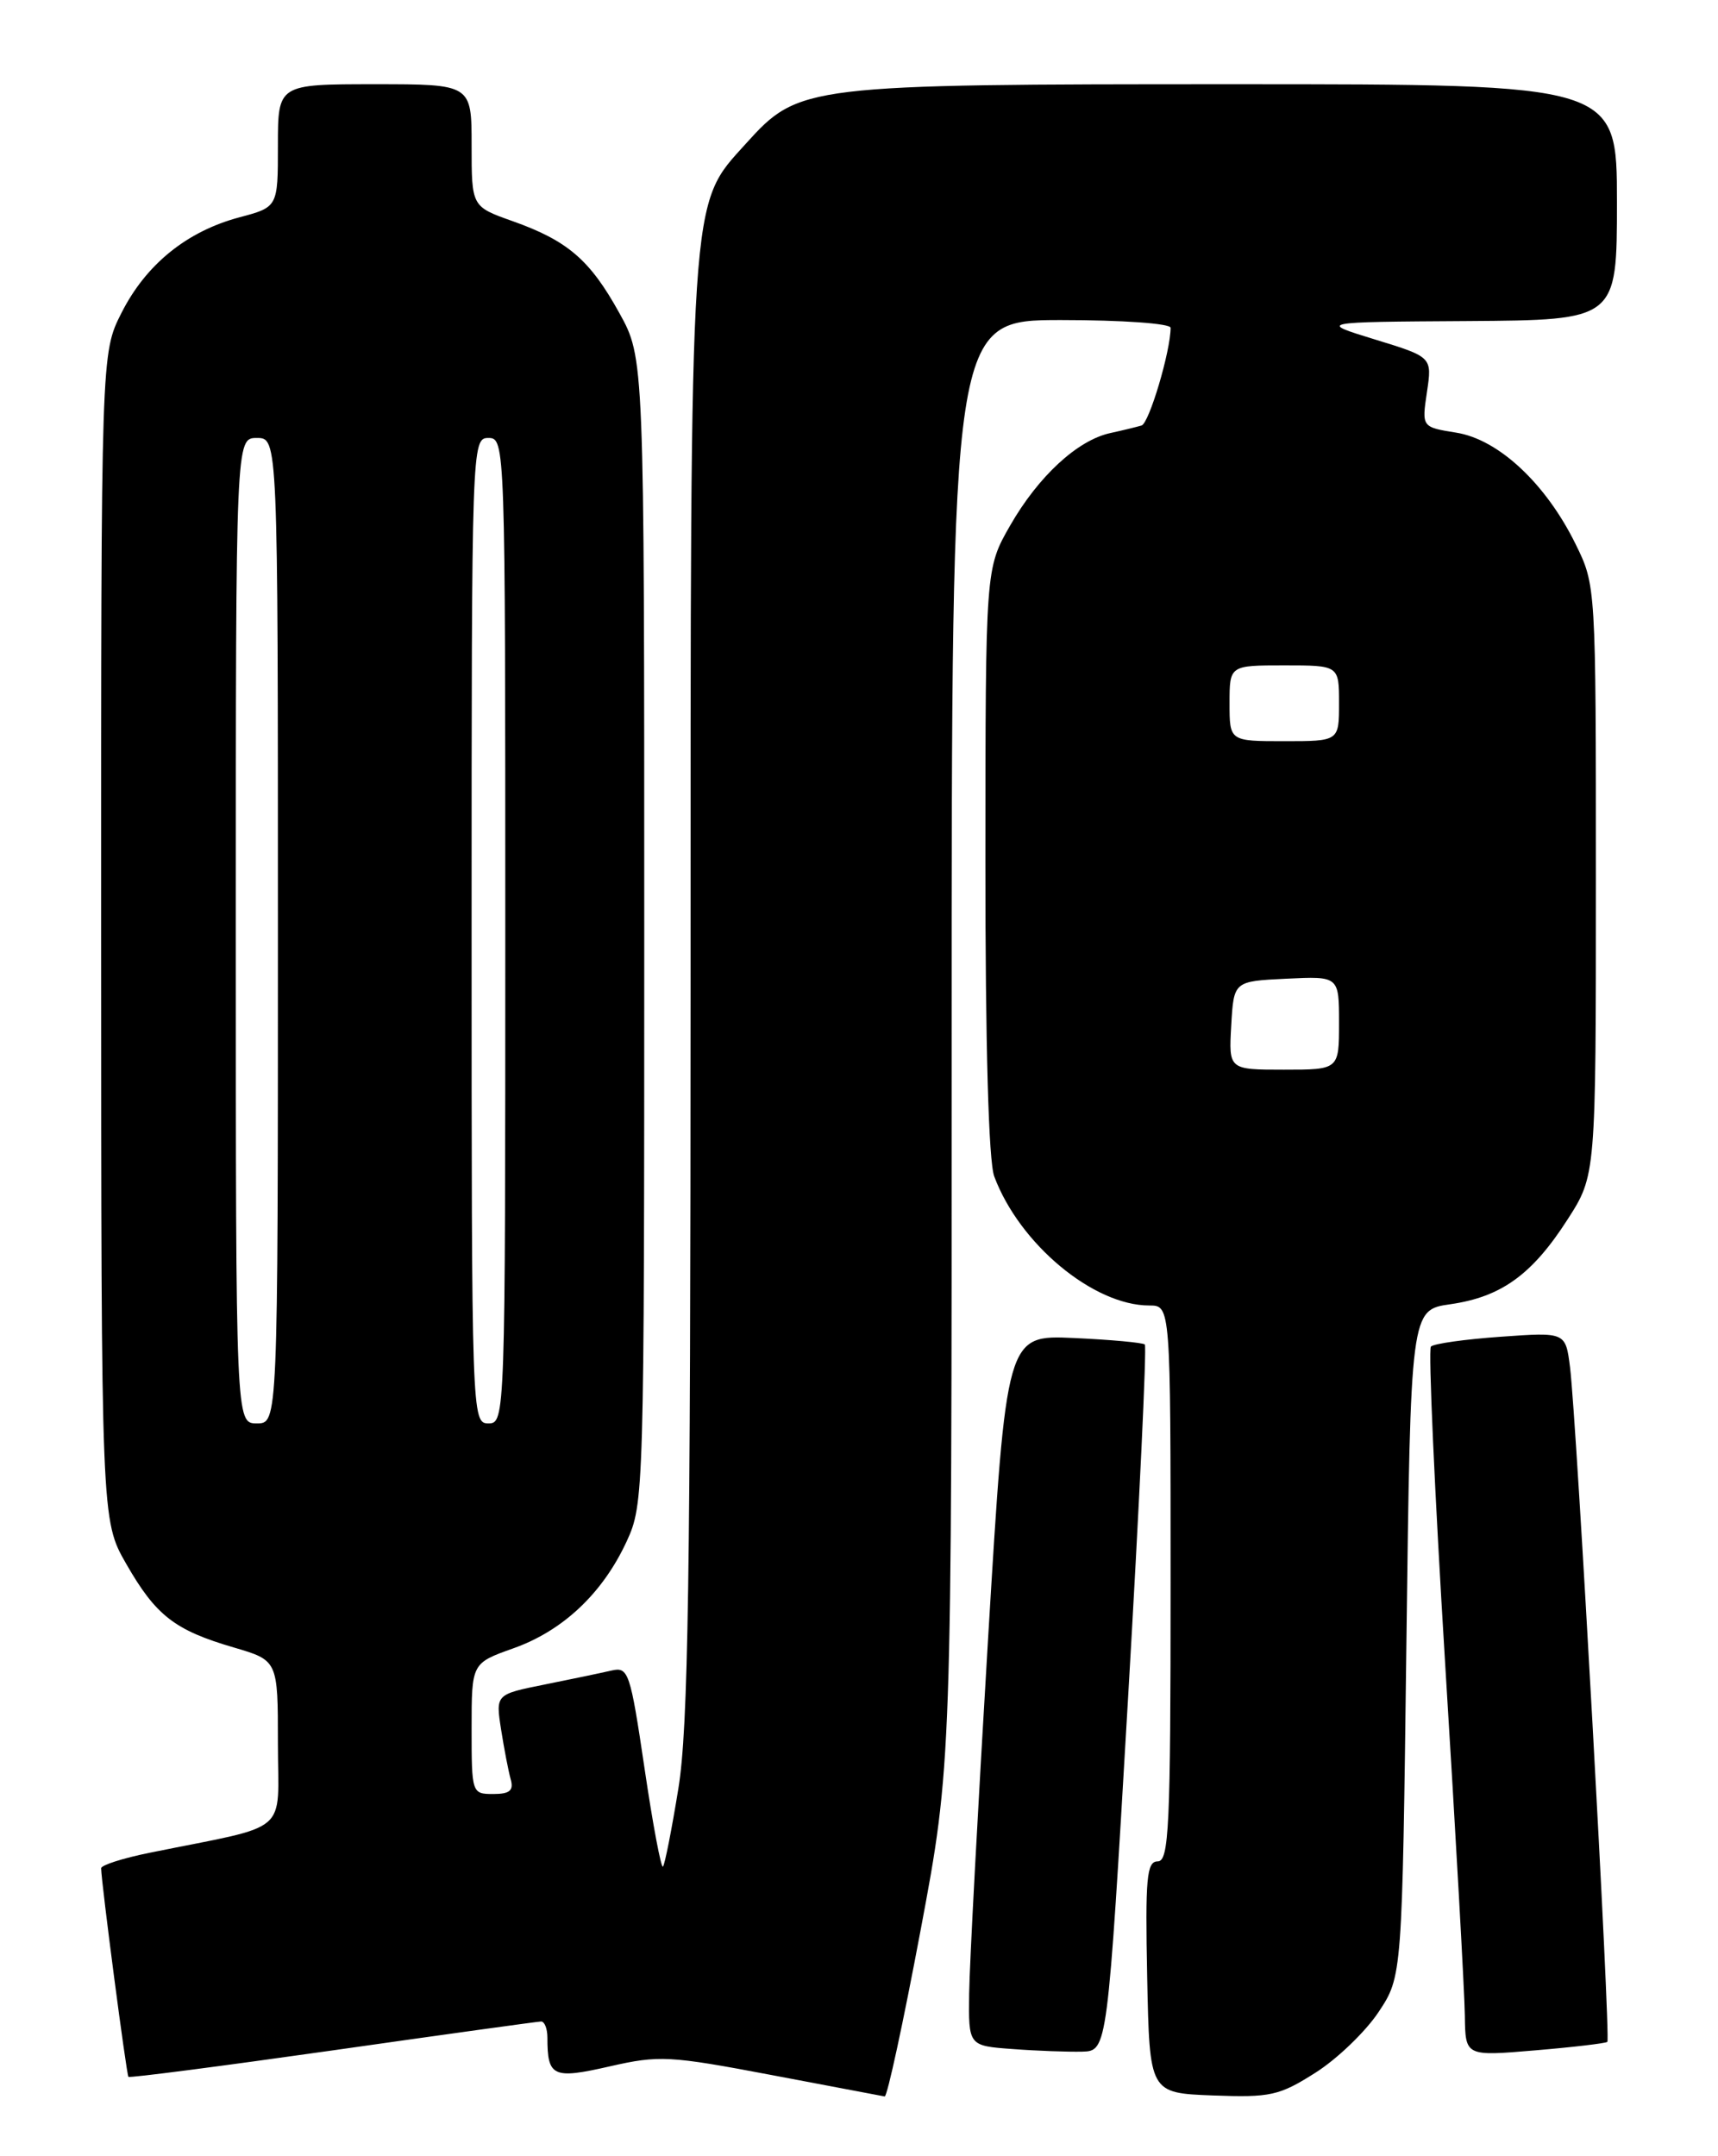 <?xml version="1.0" encoding="UTF-8" standalone="no"?>
<!DOCTYPE svg PUBLIC "-//W3C//DTD SVG 1.1//EN" "http://www.w3.org/Graphics/SVG/1.1/DTD/svg11.dtd" >
<svg xmlns="http://www.w3.org/2000/svg" xmlns:xlink="http://www.w3.org/1999/xlink" version="1.1" viewBox="0 0 204 256">
 <g >
 <path fill="currentColor"
d=" M 109.30 229.25 C 113.01 209.50 113.01 209.50 113.00 123.75 C 113.00 38.00 113.00 38.00 126.00 38.00 C 133.28 38.00 139.00 38.41 139.00 38.92 C 139.00 41.69 136.45 50.26 135.55 50.52 C 134.97 50.69 133.30 51.10 131.83 51.42 C 127.94 52.27 123.30 56.55 119.95 62.39 C 117.02 67.50 117.02 67.50 117.01 102.18 C 117.00 124.11 117.39 137.91 118.06 139.68 C 121.06 147.70 129.83 155.00 136.47 155.00 C 139.00 155.00 139.00 155.00 139.00 188.00 C 139.00 216.94 138.81 221.00 137.47 221.00 C 136.16 221.00 135.98 222.96 136.22 234.75 C 136.50 248.50 136.50 248.50 144.00 248.79 C 150.86 249.05 151.90 248.82 156.20 246.09 C 158.79 244.45 162.16 241.20 163.70 238.88 C 166.50 234.65 166.50 234.65 167.00 195.09 C 167.50 155.52 167.50 155.52 172.22 154.85 C 178.27 153.98 181.94 151.33 186.14 144.78 C 189.50 139.55 189.50 139.55 189.50 104.52 C 189.50 69.50 189.50 69.50 187.08 64.58 C 183.55 57.41 177.94 52.17 172.92 51.37 C 168.82 50.71 168.82 50.71 169.44 46.55 C 170.06 42.39 170.06 42.39 163.28 40.31 C 156.50 38.23 156.50 38.23 174.25 38.12 C 192.00 38.00 192.00 38.00 192.00 24.00 C 192.00 10.00 192.00 10.00 146.68 10.00 C 95.56 10.00 94.87 10.08 88.60 17.02 C 81.82 24.53 82.00 21.76 82.00 117.43 C 81.99 187.50 81.73 205.15 80.55 212.36 C 79.76 217.23 78.94 221.40 78.72 221.62 C 78.50 221.84 77.51 216.58 76.53 209.93 C 74.84 198.53 74.62 197.88 72.62 198.34 C 71.45 198.61 67.88 199.36 64.68 200.00 C 58.85 201.17 58.85 201.17 59.50 205.34 C 59.86 207.63 60.37 210.29 60.64 211.25 C 61.02 212.59 60.53 213.00 58.57 213.00 C 56.03 213.00 56.00 212.91 56.00 205.23 C 56.00 197.47 56.00 197.47 60.94 195.71 C 66.85 193.62 71.56 189.17 74.41 183.01 C 76.46 178.58 76.50 177.35 76.50 110.50 C 76.50 42.50 76.50 42.50 73.54 37.16 C 70.05 30.85 67.41 28.58 60.85 26.25 C 56.00 24.53 56.00 24.53 56.00 17.27 C 56.00 10.00 56.00 10.00 44.50 10.00 C 33.00 10.00 33.00 10.00 33.00 17.29 C 33.00 24.59 33.00 24.59 28.40 25.81 C 22.17 27.48 17.34 31.39 14.43 37.14 C 12.00 41.93 12.00 41.93 12.01 111.22 C 12.02 180.50 12.02 180.50 14.99 185.68 C 18.51 191.82 20.74 193.55 27.75 195.60 C 33.00 197.14 33.00 197.14 33.00 206.99 C 33.00 218.03 34.76 216.53 17.75 219.98 C 14.59 220.62 12.00 221.45 12.01 221.82 C 12.03 223.53 15.02 246.35 15.25 246.58 C 15.40 246.73 26.31 245.31 39.51 243.44 C 52.70 241.56 63.84 240.02 64.25 240.01 C 64.66 240.00 65.00 240.86 65.00 241.92 C 65.00 246.58 65.65 246.88 72.40 245.34 C 78.26 244.00 79.50 244.07 91.58 246.36 C 98.69 247.71 104.75 248.86 105.05 248.91 C 105.35 248.96 107.26 240.11 109.30 229.25 Z  M 133.94 201.77 C 135.28 178.82 136.18 159.85 135.94 159.63 C 135.70 159.41 131.90 159.06 127.50 158.86 C 119.50 158.50 119.50 158.50 117.33 194.50 C 116.14 214.30 115.12 233.29 115.08 236.70 C 115.00 242.90 115.00 242.90 120.25 243.28 C 123.14 243.50 126.85 243.63 128.50 243.59 C 131.50 243.50 131.50 243.50 133.94 201.77 Z  M 190.86 242.43 C 191.28 242.06 187.21 168.59 186.43 162.33 C 185.90 158.16 185.90 158.16 178.20 158.71 C 173.97 159.01 170.24 159.53 169.91 159.88 C 169.59 160.22 170.35 177.15 171.60 197.50 C 172.86 217.85 173.91 236.67 173.94 239.32 C 174.00 244.14 174.00 244.14 182.25 243.44 C 186.79 243.06 190.66 242.60 190.86 242.43 Z  M 28.00 110.50 C 28.00 52.00 28.00 52.00 30.50 52.00 C 33.00 52.00 33.00 52.00 33.00 110.50 C 33.00 169.00 33.00 169.00 30.50 169.00 C 28.00 169.00 28.00 169.00 28.00 110.50 Z  M 56.00 110.50 C 56.00 52.67 56.02 52.00 58.00 52.00 C 59.98 52.00 60.00 52.67 60.00 110.50 C 60.00 168.33 59.98 169.00 58.00 169.00 C 56.02 169.00 56.00 168.33 56.00 110.50 Z  M 146.20 121.75 C 146.50 116.50 146.50 116.50 152.75 116.20 C 159.00 115.90 159.00 115.90 159.00 121.45 C 159.00 127.00 159.00 127.00 152.45 127.00 C 145.90 127.00 145.90 127.00 146.20 121.75 Z  M 146.00 83.50 C 146.00 79.00 146.00 79.00 152.50 79.00 C 159.00 79.00 159.00 79.00 159.00 83.50 C 159.00 88.00 159.00 88.00 152.50 88.00 C 146.00 88.00 146.00 88.00 146.00 83.50 Z "/>
</g>
</svg>